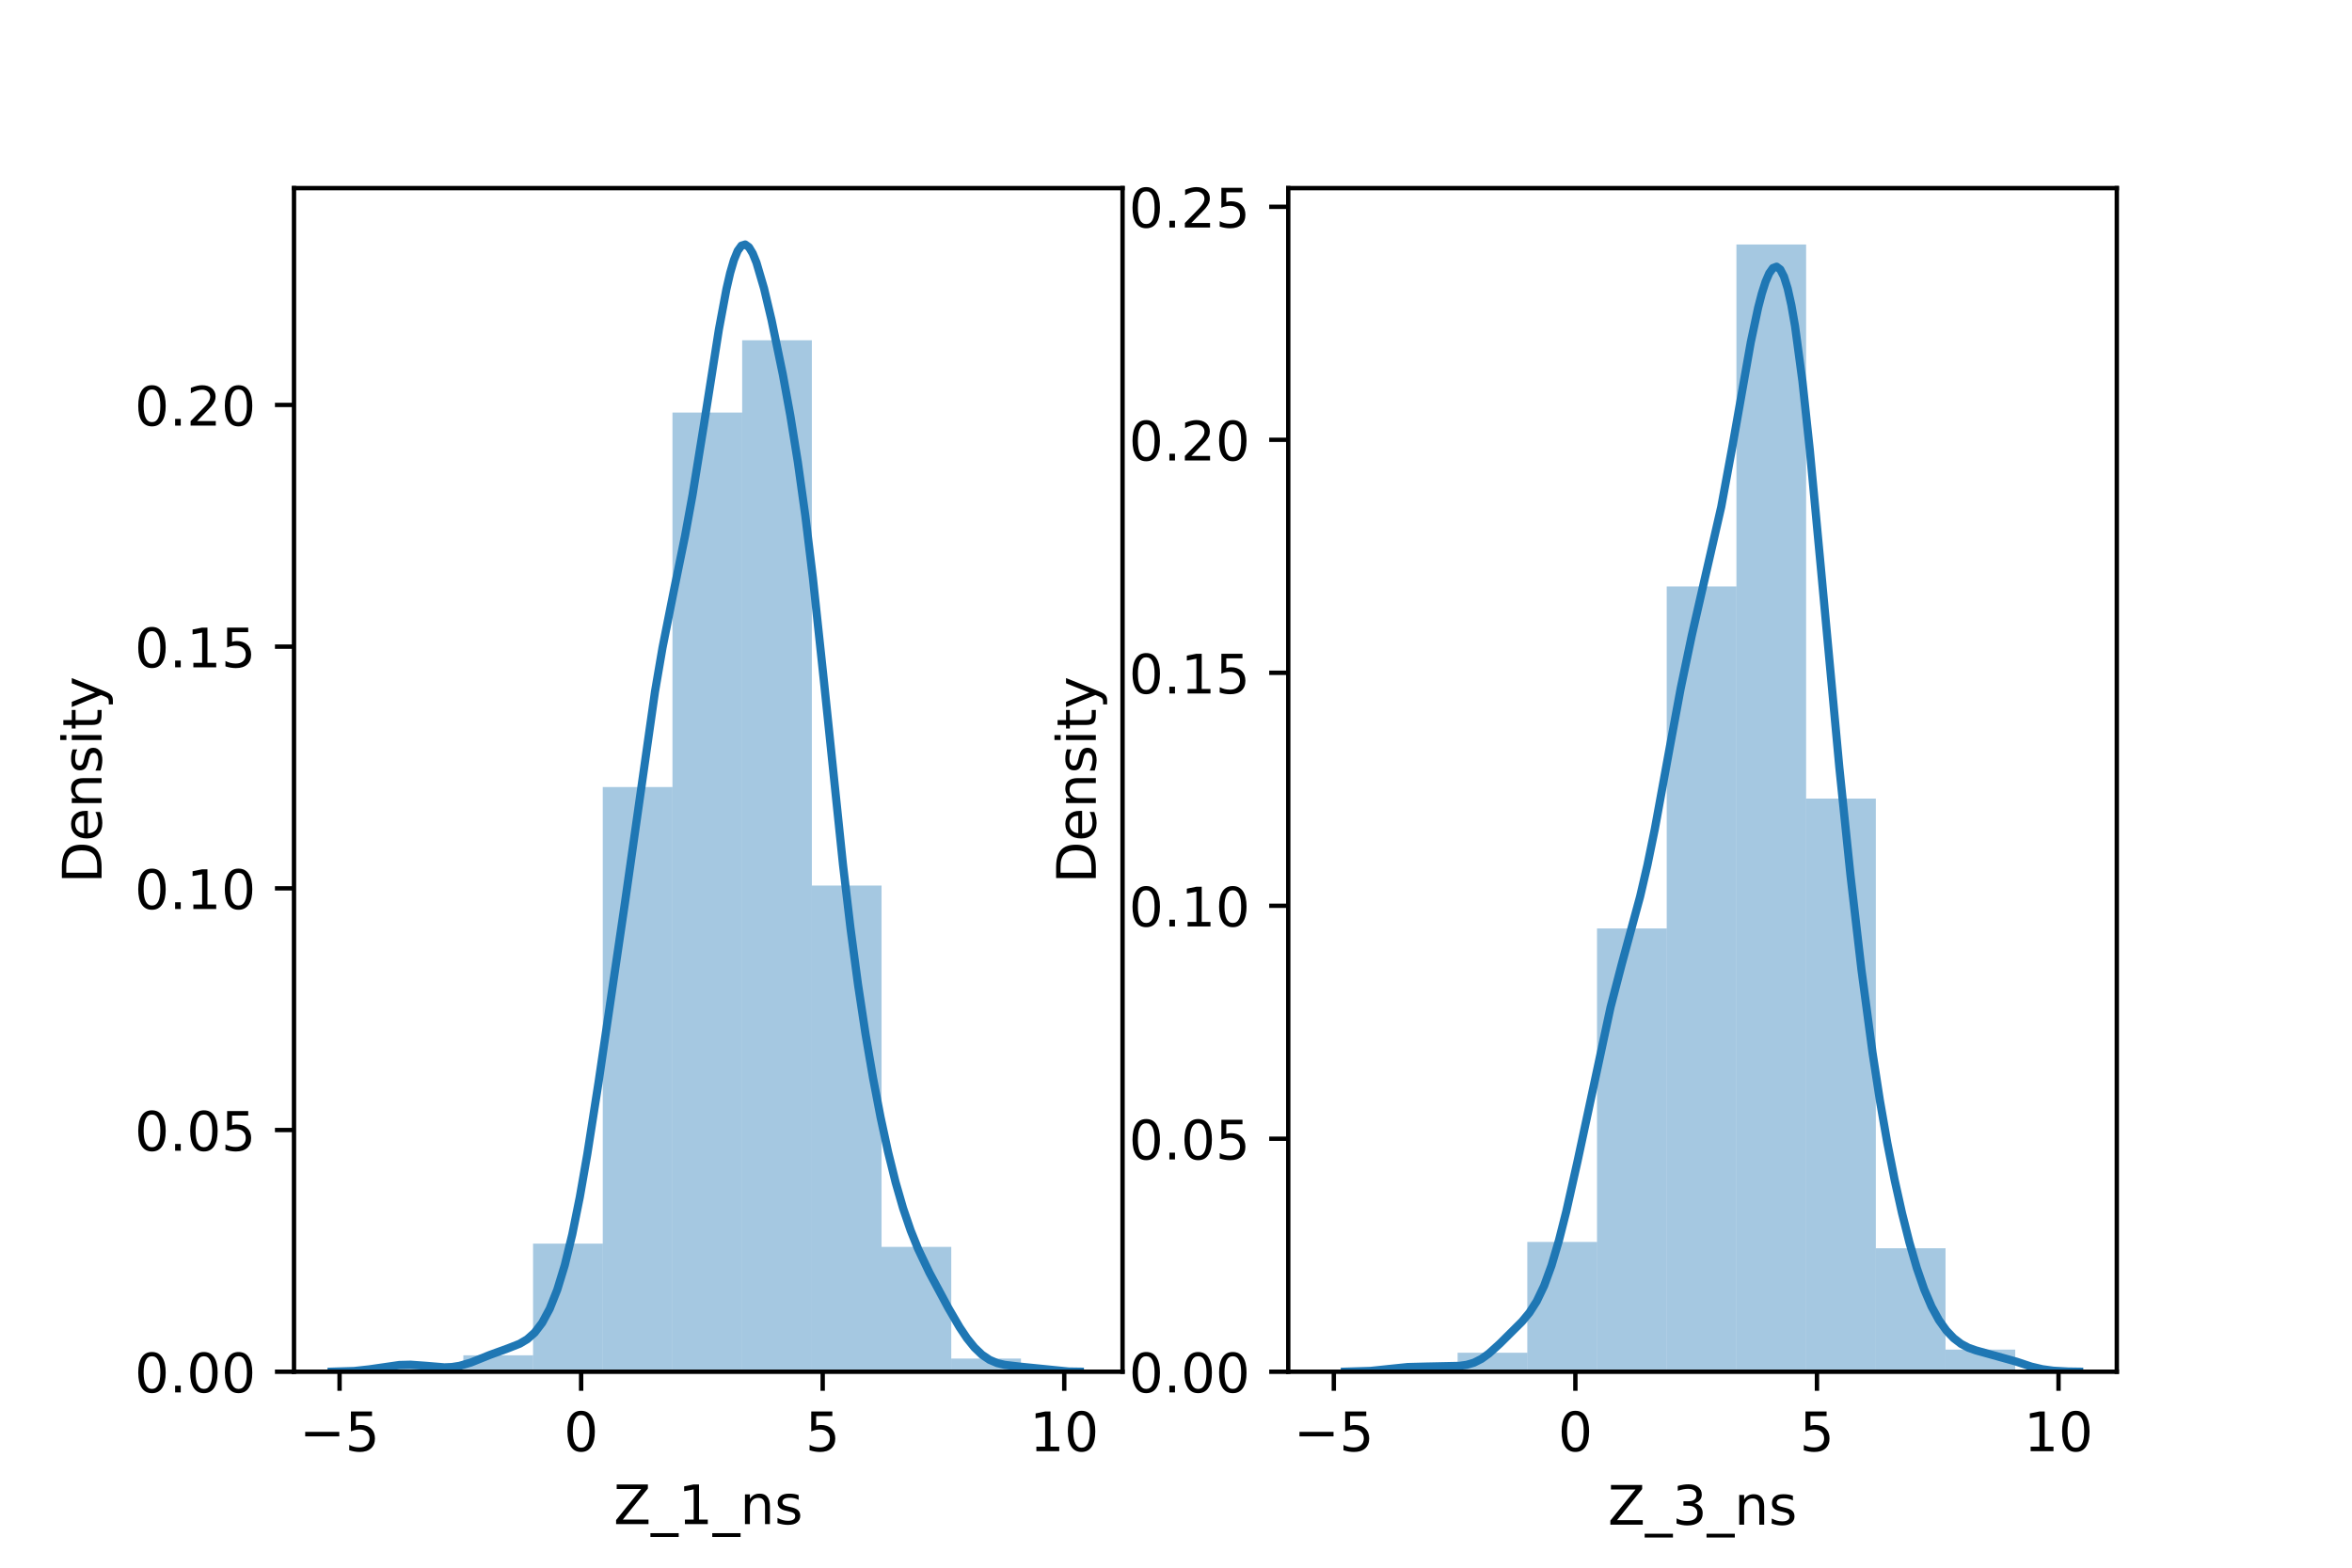 <?xml version="1.0" encoding="utf-8" standalone="no"?>
<!DOCTYPE svg PUBLIC "-//W3C//DTD SVG 1.1//EN"
  "http://www.w3.org/Graphics/SVG/1.1/DTD/svg11.dtd">
<!-- Created with matplotlib (https://matplotlib.org/) -->
<svg height="288pt" version="1.1" viewBox="0 0 432 288" width="432pt" xmlns="http://www.w3.org/2000/svg" xmlns:xlink="http://www.w3.org/1999/xlink">
 <defs>
  <style type="text/css">*{stroke-linecap:butt;stroke-linejoin:round;}</style>
 </defs>
 <g id="figure_1">
  <g id="patch_1">
   <path d="M 0 288 
L 432 288 
L 432 0 
L 0 0 
z
" style="fill:#ffffff;"/>
  </g>
  <g id="axes_1">
   <g id="patch_2">
    <path d="M 54 252 
L 206.182 252 
L 206.182 34.56 
L 54 34.56 
z
" style="fill:#ffffff;"/>
   </g>
   <g id="patch_3">
    <path clip-path="url(#p380bceb669)" d="M 72.303 252 
L 85.105 252 
L 85.105 250.793 
L 72.303 250.793 
z
" style="fill:#1f77b4;opacity:0.4;"/>
   </g>
   <g id="patch_4">
    <path clip-path="url(#p380bceb669)" d="M 85.105 252 
L 97.908 252 
L 97.908 248.983 
L 85.105 248.983 
z
" style="fill:#1f77b4;opacity:0.4;"/>
   </g>
   <g id="patch_5">
    <path clip-path="url(#p380bceb669)" d="M 97.908 252 
L 110.71 252 
L 110.71 228.465 
L 97.908 228.465 
z
" style="fill:#1f77b4;opacity:0.4;"/>
   </g>
   <g id="patch_6">
    <path clip-path="url(#p380bceb669)" d="M 110.71 252 
L 123.513 252 
L 123.513 144.584 
L 110.71 144.584 
z
" style="fill:#1f77b4;opacity:0.4;"/>
   </g>
   <g id="patch_7">
    <path clip-path="url(#p380bceb669)" d="M 123.513 252 
L 136.316 252 
L 136.316 75.789 
L 123.513 75.789 
z
" style="fill:#1f77b4;opacity:0.4;"/>
   </g>
   <g id="patch_8">
    <path clip-path="url(#p380bceb669)" d="M 136.316 252 
L 149.118 252 
L 149.118 62.513 
L 136.316 62.513 
z
" style="fill:#1f77b4;opacity:0.4;"/>
   </g>
   <g id="patch_9">
    <path clip-path="url(#p380bceb669)" d="M 149.118 252 
L 161.921 252 
L 161.921 162.687 
L 149.118 162.687 
z
" style="fill:#1f77b4;opacity:0.4;"/>
   </g>
   <g id="patch_10">
    <path clip-path="url(#p380bceb669)" d="M 161.921 252 
L 174.723 252 
L 174.723 229.068 
L 161.921 229.068 
z
" style="fill:#1f77b4;opacity:0.4;"/>
   </g>
   <g id="patch_11">
    <path clip-path="url(#p380bceb669)" d="M 174.723 252 
L 187.526 252 
L 187.526 249.586 
L 174.723 249.586 
z
" style="fill:#1f77b4;opacity:0.4;"/>
   </g>
   <g id="matplotlib.axis_1">
    <g id="xtick_1">
     <g id="line2d_1">
      <defs>
       <path d="M 0 0 
L 0 3.5 
" id="md1d8f2e220" style="stroke:#000000;stroke-width:0.8;"/>
      </defs>
      <g>
       <use style="stroke:#000000;stroke-width:0.8;" x="62.369" xlink:href="#md1d8f2e220" y="252"/>
      </g>
     </g>
     <g id="text_1">
      <!-- −5 -->
      <g transform="translate(54.998 266.598)scale(0.1 -0.1)">
       <defs>
        <path d="M 10.594 35.5 
L 73.188 35.5 
L 73.188 27.203 
L 10.594 27.203 
z
" id="DejaVuSans-8722"/>
        <path d="M 10.797 72.906 
L 49.516 72.906 
L 49.516 64.594 
L 19.828 64.594 
L 19.828 46.734 
Q 21.969 47.469 24.109 47.828 
Q 26.266 48.188 28.422 48.188 
Q 40.625 48.188 47.75 41.5 
Q 54.891 34.812 54.891 23.391 
Q 54.891 11.625 47.562 5.094 
Q 40.234 -1.422 26.906 -1.422 
Q 22.312 -1.422 17.547 -0.641 
Q 12.797 0.141 7.719 1.703 
L 7.719 11.625 
Q 12.109 9.234 16.797 8.062 
Q 21.484 6.891 26.703 6.891 
Q 35.156 6.891 40.078 11.328 
Q 45.016 15.766 45.016 23.391 
Q 45.016 31 40.078 35.438 
Q 35.156 39.891 26.703 39.891 
Q 22.75 39.891 18.812 39.016 
Q 14.891 38.141 10.797 36.281 
z
" id="DejaVuSans-53"/>
       </defs>
       <use xlink:href="#DejaVuSans-8722"/>
       <use x="83.789" xlink:href="#DejaVuSans-53"/>
      </g>
     </g>
    </g>
    <g id="xtick_2">
     <g id="line2d_2">
      <g>
       <use style="stroke:#000000;stroke-width:0.8;" x="106.738" xlink:href="#md1d8f2e220" y="252"/>
      </g>
     </g>
     <g id="text_2">
      <!-- 0 -->
      <g transform="translate(103.557 266.598)scale(0.1 -0.1)">
       <defs>
        <path d="M 31.781 66.406 
Q 24.172 66.406 20.328 58.906 
Q 16.5 51.422 16.5 36.375 
Q 16.5 21.391 20.328 13.891 
Q 24.172 6.391 31.781 6.391 
Q 39.453 6.391 43.281 13.891 
Q 47.125 21.391 47.125 36.375 
Q 47.125 51.422 43.281 58.906 
Q 39.453 66.406 31.781 66.406 
z
M 31.781 74.219 
Q 44.047 74.219 50.516 64.516 
Q 56.984 54.828 56.984 36.375 
Q 56.984 17.969 50.516 8.266 
Q 44.047 -1.422 31.781 -1.422 
Q 19.531 -1.422 13.062 8.266 
Q 6.594 17.969 6.594 36.375 
Q 6.594 54.828 13.062 64.516 
Q 19.531 74.219 31.781 74.219 
z
" id="DejaVuSans-48"/>
       </defs>
       <use xlink:href="#DejaVuSans-48"/>
      </g>
     </g>
    </g>
    <g id="xtick_3">
     <g id="line2d_3">
      <g>
       <use style="stroke:#000000;stroke-width:0.8;" x="151.107" xlink:href="#md1d8f2e220" y="252"/>
      </g>
     </g>
     <g id="text_3">
      <!-- 5 -->
      <g transform="translate(147.926 266.598)scale(0.1 -0.1)">
       <use xlink:href="#DejaVuSans-53"/>
      </g>
     </g>
    </g>
    <g id="xtick_4">
     <g id="line2d_4">
      <g>
       <use style="stroke:#000000;stroke-width:0.8;" x="195.477" xlink:href="#md1d8f2e220" y="252"/>
      </g>
     </g>
     <g id="text_4">
      <!-- 10 -->
      <g transform="translate(189.114 266.598)scale(0.1 -0.1)">
       <defs>
        <path d="M 12.406 8.297 
L 28.516 8.297 
L 28.516 63.922 
L 10.984 60.406 
L 10.984 69.391 
L 28.422 72.906 
L 38.281 72.906 
L 38.281 8.297 
L 54.391 8.297 
L 54.391 0 
L 12.406 0 
z
" id="DejaVuSans-49"/>
       </defs>
       <use xlink:href="#DejaVuSans-49"/>
       <use x="63.623" xlink:href="#DejaVuSans-48"/>
      </g>
     </g>
    </g>
    <g id="text_5">
     <!-- Z_1_ns -->
     <g transform="translate(112.711 279.998)scale(0.1 -0.1)">
      <defs>
       <path d="M 5.609 72.906 
L 62.891 72.906 
L 62.891 65.375 
L 16.797 8.297 
L 64.016 8.297 
L 64.016 0 
L 4.5 0 
L 4.5 7.516 
L 50.594 64.594 
L 5.609 64.594 
z
" id="DejaVuSans-90"/>
       <path d="M 50.984 -16.609 
L 50.984 -23.578 
L -0.984 -23.578 
L -0.984 -16.609 
z
" id="DejaVuSans-95"/>
       <path d="M 54.891 33.016 
L 54.891 0 
L 45.906 0 
L 45.906 32.719 
Q 45.906 40.484 42.875 44.328 
Q 39.844 48.188 33.797 48.188 
Q 26.516 48.188 22.312 43.547 
Q 18.109 38.922 18.109 30.906 
L 18.109 0 
L 9.078 0 
L 9.078 54.688 
L 18.109 54.688 
L 18.109 46.188 
Q 21.344 51.125 25.703 53.562 
Q 30.078 56 35.797 56 
Q 45.219 56 50.047 50.172 
Q 54.891 44.344 54.891 33.016 
z
" id="DejaVuSans-110"/>
       <path d="M 44.281 53.078 
L 44.281 44.578 
Q 40.484 46.531 36.375 47.5 
Q 32.281 48.484 27.875 48.484 
Q 21.188 48.484 17.844 46.438 
Q 14.5 44.391 14.5 40.281 
Q 14.5 37.156 16.891 35.375 
Q 19.281 33.594 26.516 31.984 
L 29.594 31.297 
Q 39.156 29.25 43.188 25.516 
Q 47.219 21.781 47.219 15.094 
Q 47.219 7.469 41.188 3.016 
Q 35.156 -1.422 24.609 -1.422 
Q 20.219 -1.422 15.453 -0.562 
Q 10.688 0.297 5.422 2 
L 5.422 11.281 
Q 10.406 8.688 15.234 7.391 
Q 20.062 6.109 24.812 6.109 
Q 31.156 6.109 34.562 8.281 
Q 37.984 10.453 37.984 14.406 
Q 37.984 18.062 35.516 20.016 
Q 33.062 21.969 24.703 23.781 
L 21.578 24.516 
Q 13.234 26.266 9.516 29.906 
Q 5.812 33.547 5.812 39.891 
Q 5.812 47.609 11.281 51.797 
Q 16.75 56 26.812 56 
Q 31.781 56 36.172 55.266 
Q 40.578 54.547 44.281 53.078 
z
" id="DejaVuSans-115"/>
      </defs>
      <use xlink:href="#DejaVuSans-90"/>
      <use x="68.506" xlink:href="#DejaVuSans-95"/>
      <use x="118.506" xlink:href="#DejaVuSans-49"/>
      <use x="182.129" xlink:href="#DejaVuSans-95"/>
      <use x="232.129" xlink:href="#DejaVuSans-110"/>
      <use x="295.508" xlink:href="#DejaVuSans-115"/>
     </g>
    </g>
   </g>
   <g id="matplotlib.axis_2">
    <g id="ytick_1">
     <g id="line2d_5">
      <defs>
       <path d="M 0 0 
L -3.5 0 
" id="m02b68a5842" style="stroke:#000000;stroke-width:0.8;"/>
      </defs>
      <g>
       <use style="stroke:#000000;stroke-width:0.8;" x="54" xlink:href="#m02b68a5842" y="252"/>
      </g>
     </g>
     <g id="text_6">
      <!-- 0.00 -->
      <g transform="translate(24.734 255.799)scale(0.1 -0.1)">
       <defs>
        <path d="M 10.688 12.406 
L 21 12.406 
L 21 0 
L 10.688 0 
z
" id="DejaVuSans-46"/>
       </defs>
       <use xlink:href="#DejaVuSans-48"/>
       <use x="63.623" xlink:href="#DejaVuSans-46"/>
       <use x="95.41" xlink:href="#DejaVuSans-48"/>
       <use x="159.033" xlink:href="#DejaVuSans-48"/>
      </g>
     </g>
    </g>
    <g id="ytick_2">
     <g id="line2d_6">
      <g>
       <use style="stroke:#000000;stroke-width:0.8;" x="54" xlink:href="#m02b68a5842" y="207.598"/>
      </g>
     </g>
     <g id="text_7">
      <!-- 0.05 -->
      <g transform="translate(24.734 211.397)scale(0.1 -0.1)">
       <use xlink:href="#DejaVuSans-48"/>
       <use x="63.623" xlink:href="#DejaVuSans-46"/>
       <use x="95.41" xlink:href="#DejaVuSans-48"/>
       <use x="159.033" xlink:href="#DejaVuSans-53"/>
      </g>
     </g>
    </g>
    <g id="ytick_3">
     <g id="line2d_7">
      <g>
       <use style="stroke:#000000;stroke-width:0.8;" x="54" xlink:href="#m02b68a5842" y="163.196"/>
      </g>
     </g>
     <g id="text_8">
      <!-- 0.10 -->
      <g transform="translate(24.734 166.995)scale(0.1 -0.1)">
       <use xlink:href="#DejaVuSans-48"/>
       <use x="63.623" xlink:href="#DejaVuSans-46"/>
       <use x="95.41" xlink:href="#DejaVuSans-49"/>
       <use x="159.033" xlink:href="#DejaVuSans-48"/>
      </g>
     </g>
    </g>
    <g id="ytick_4">
     <g id="line2d_8">
      <g>
       <use style="stroke:#000000;stroke-width:0.8;" x="54" xlink:href="#m02b68a5842" y="118.794"/>
      </g>
     </g>
     <g id="text_9">
      <!-- 0.15 -->
      <g transform="translate(24.734 122.593)scale(0.1 -0.1)">
       <use xlink:href="#DejaVuSans-48"/>
       <use x="63.623" xlink:href="#DejaVuSans-46"/>
       <use x="95.41" xlink:href="#DejaVuSans-49"/>
       <use x="159.033" xlink:href="#DejaVuSans-53"/>
      </g>
     </g>
    </g>
    <g id="ytick_5">
     <g id="line2d_9">
      <g>
       <use style="stroke:#000000;stroke-width:0.8;" x="54" xlink:href="#m02b68a5842" y="74.392"/>
      </g>
     </g>
     <g id="text_10">
      <!-- 0.20 -->
      <g transform="translate(24.734 78.191)scale(0.1 -0.1)">
       <defs>
        <path d="M 19.188 8.297 
L 53.609 8.297 
L 53.609 0 
L 7.328 0 
L 7.328 8.297 
Q 12.938 14.109 22.625 23.891 
Q 32.328 33.688 34.812 36.531 
Q 39.547 41.844 41.422 45.531 
Q 43.312 49.219 43.312 52.781 
Q 43.312 58.594 39.234 62.25 
Q 35.156 65.922 28.609 65.922 
Q 23.969 65.922 18.812 64.312 
Q 13.672 62.703 7.812 59.422 
L 7.812 69.391 
Q 13.766 71.781 18.938 73 
Q 24.125 74.219 28.422 74.219 
Q 39.75 74.219 46.484 68.547 
Q 53.219 62.891 53.219 53.422 
Q 53.219 48.922 51.531 44.891 
Q 49.859 40.875 45.406 35.406 
Q 44.188 33.984 37.641 27.219 
Q 31.109 20.453 19.188 8.297 
z
" id="DejaVuSans-50"/>
       </defs>
       <use xlink:href="#DejaVuSans-48"/>
       <use x="63.623" xlink:href="#DejaVuSans-46"/>
       <use x="95.41" xlink:href="#DejaVuSans-50"/>
       <use x="159.033" xlink:href="#DejaVuSans-48"/>
      </g>
     </g>
    </g>
    <g id="text_11">
     <!-- Density -->
     <g transform="translate(18.655 162.289)rotate(-90)scale(0.1 -0.1)">
      <defs>
       <path d="M 19.672 64.797 
L 19.672 8.109 
L 31.594 8.109 
Q 46.688 8.109 53.688 14.938 
Q 60.688 21.781 60.688 36.531 
Q 60.688 51.172 53.688 57.984 
Q 46.688 64.797 31.594 64.797 
z
M 9.812 72.906 
L 30.078 72.906 
Q 51.266 72.906 61.172 64.094 
Q 71.094 55.281 71.094 36.531 
Q 71.094 17.672 61.125 8.828 
Q 51.172 0 30.078 0 
L 9.812 0 
z
" id="DejaVuSans-68"/>
       <path d="M 56.203 29.594 
L 56.203 25.203 
L 14.891 25.203 
Q 15.484 15.922 20.484 11.062 
Q 25.484 6.203 34.422 6.203 
Q 39.594 6.203 44.453 7.469 
Q 49.312 8.734 54.109 11.281 
L 54.109 2.781 
Q 49.266 0.734 44.188 -0.344 
Q 39.109 -1.422 33.891 -1.422 
Q 20.797 -1.422 13.156 6.188 
Q 5.516 13.812 5.516 26.812 
Q 5.516 40.234 12.766 48.109 
Q 20.016 56 32.328 56 
Q 43.359 56 49.781 48.891 
Q 56.203 41.797 56.203 29.594 
z
M 47.219 32.234 
Q 47.125 39.594 43.094 43.984 
Q 39.062 48.391 32.422 48.391 
Q 24.906 48.391 20.391 44.141 
Q 15.875 39.891 15.188 32.172 
z
" id="DejaVuSans-101"/>
       <path d="M 9.422 54.688 
L 18.406 54.688 
L 18.406 0 
L 9.422 0 
z
M 9.422 75.984 
L 18.406 75.984 
L 18.406 64.594 
L 9.422 64.594 
z
" id="DejaVuSans-105"/>
       <path d="M 18.312 70.219 
L 18.312 54.688 
L 36.812 54.688 
L 36.812 47.703 
L 18.312 47.703 
L 18.312 18.016 
Q 18.312 11.328 20.141 9.422 
Q 21.969 7.516 27.594 7.516 
L 36.812 7.516 
L 36.812 0 
L 27.594 0 
Q 17.188 0 13.234 3.875 
Q 9.281 7.766 9.281 18.016 
L 9.281 47.703 
L 2.688 47.703 
L 2.688 54.688 
L 9.281 54.688 
L 9.281 70.219 
z
" id="DejaVuSans-116"/>
       <path d="M 32.172 -5.078 
Q 28.375 -14.844 24.75 -17.812 
Q 21.141 -20.797 15.094 -20.797 
L 7.906 -20.797 
L 7.906 -13.281 
L 13.188 -13.281 
Q 16.891 -13.281 18.938 -11.516 
Q 21 -9.766 23.484 -3.219 
L 25.094 0.875 
L 2.984 54.688 
L 12.5 54.688 
L 29.594 11.922 
L 46.688 54.688 
L 56.203 54.688 
z
" id="DejaVuSans-121"/>
      </defs>
      <use xlink:href="#DejaVuSans-68"/>
      <use x="77.002" xlink:href="#DejaVuSans-101"/>
      <use x="138.525" xlink:href="#DejaVuSans-110"/>
      <use x="201.904" xlink:href="#DejaVuSans-115"/>
      <use x="254.004" xlink:href="#DejaVuSans-105"/>
      <use x="281.787" xlink:href="#DejaVuSans-116"/>
      <use x="320.996" xlink:href="#DejaVuSans-121"/>
     </g>
    </g>
   </g>
   <g id="line2d_10">
    <path clip-path="url(#p380bceb669)" d="M 60.917 251.991 
L 65.061 251.865 
L 67.823 251.563 
L 73.347 250.763 
L 75.418 250.709 
L 78.18 250.909 
L 81.633 251.194 
L 83.014 251.135 
L 84.395 250.92 
L 86.467 250.321 
L 89.919 248.933 
L 93.372 247.675 
L 95.444 246.861 
L 96.825 246.045 
L 98.206 244.817 
L 99.587 243.001 
L 100.968 240.431 
L 102.349 236.952 
L 103.73 232.432 
L 105.111 226.768 
L 106.492 219.931 
L 107.873 212.028 
L 109.945 198.793 
L 114.778 165.906 
L 120.303 127.065 
L 121.684 118.993 
L 123.755 108.578 
L 125.827 98.446 
L 127.208 90.888 
L 129.279 78.093 
L 132.041 60.523 
L 133.423 53.12 
L 134.113 50.137 
L 134.804 47.765 
L 135.494 46.081 
L 136.185 45.128 
L 136.875 44.914 
L 137.566 45.412 
L 138.256 46.556 
L 138.947 48.262 
L 140.328 52.955 
L 141.709 58.77 
L 143.78 68.772 
L 145.161 76.33 
L 146.543 84.91 
L 147.924 94.81 
L 149.305 106.176 
L 151.376 125.553 
L 154.829 158.802 
L 156.21 170.491 
L 157.591 180.84 
L 158.972 189.958 
L 160.353 198.042 
L 161.734 205.242 
L 163.115 211.621 
L 164.496 217.195 
L 165.877 221.979 
L 167.258 226.03 
L 168.639 229.459 
L 170.711 233.809 
L 174.164 240.243 
L 176.235 243.795 
L 177.616 245.858 
L 178.997 247.569 
L 180.378 248.887 
L 181.759 249.817 
L 183.14 250.405 
L 184.521 250.736 
L 187.284 251.058 
L 196.26 251.96 
L 198.332 251.991 
L 198.332 251.991 
" style="fill:none;stroke:#1f77b4;stroke-linecap:square;stroke-width:1.5;"/>
   </g>
   <g id="patch_12">
    <path d="M 54 252 
L 54 34.56 
" style="fill:none;stroke:#000000;stroke-linecap:square;stroke-linejoin:miter;stroke-width:0.8;"/>
   </g>
   <g id="patch_13">
    <path d="M 206.182 252 
L 206.182 34.56 
" style="fill:none;stroke:#000000;stroke-linecap:square;stroke-linejoin:miter;stroke-width:0.8;"/>
   </g>
   <g id="patch_14">
    <path d="M 54 252 
L 206.182 252 
" style="fill:none;stroke:#000000;stroke-linecap:square;stroke-linejoin:miter;stroke-width:0.8;"/>
   </g>
   <g id="patch_15">
    <path d="M 54 34.56 
L 206.182 34.56 
" style="fill:none;stroke:#000000;stroke-linecap:square;stroke-linejoin:miter;stroke-width:0.8;"/>
   </g>
  </g>
  <g id="axes_2">
   <g id="patch_16">
    <path d="M 236.618 252 
L 388.8 252 
L 388.8 34.56 
L 236.618 34.56 
z
" style="fill:#ffffff;"/>
   </g>
   <g id="patch_17">
    <path clip-path="url(#pb00af1d090)" d="M 254.921 252 
L 267.724 252 
L 267.724 250.837 
L 254.921 250.837 
z
" style="fill:#1f77b4;opacity:0.4;"/>
   </g>
   <g id="patch_18">
    <path clip-path="url(#pb00af1d090)" d="M 267.724 252 
L 280.526 252 
L 280.526 248.51 
L 267.724 248.51 
z
" style="fill:#1f77b4;opacity:0.4;"/>
   </g>
   <g id="patch_19">
    <path clip-path="url(#pb00af1d090)" d="M 280.526 252 
L 293.329 252 
L 293.329 228.15 
L 280.526 228.15 
z
" style="fill:#1f77b4;opacity:0.4;"/>
   </g>
   <g id="patch_20">
    <path clip-path="url(#pb00af1d090)" d="M 293.329 252 
L 306.131 252 
L 306.131 170.562 
L 293.329 170.562 
z
" style="fill:#1f77b4;opacity:0.4;"/>
   </g>
   <g id="patch_21">
    <path clip-path="url(#pb00af1d090)" d="M 306.131 252 
L 318.934 252 
L 318.934 107.738 
L 306.131 107.738 
z
" style="fill:#1f77b4;opacity:0.4;"/>
   </g>
   <g id="patch_22">
    <path clip-path="url(#pb00af1d090)" d="M 318.934 252 
L 331.736 252 
L 331.736 44.914 
L 318.934 44.914 
z
" style="fill:#1f77b4;opacity:0.4;"/>
   </g>
   <g id="patch_23">
    <path clip-path="url(#pb00af1d090)" d="M 331.736 252 
L 344.539 252 
L 344.539 146.712 
L 331.736 146.712 
z
" style="fill:#1f77b4;opacity:0.4;"/>
   </g>
   <g id="patch_24">
    <path clip-path="url(#pb00af1d090)" d="M 344.539 252 
L 357.341 252 
L 357.341 229.314 
L 344.539 229.314 
z
" style="fill:#1f77b4;opacity:0.4;"/>
   </g>
   <g id="patch_25">
    <path clip-path="url(#pb00af1d090)" d="M 357.341 252 
L 370.144 252 
L 370.144 247.928 
L 357.341 247.928 
z
" style="fill:#1f77b4;opacity:0.4;"/>
   </g>
   <g id="matplotlib.axis_3">
    <g id="xtick_5">
     <g id="line2d_11">
      <g>
       <use style="stroke:#000000;stroke-width:0.8;" x="244.987" xlink:href="#md1d8f2e220" y="252"/>
      </g>
     </g>
     <g id="text_12">
      <!-- −5 -->
      <g transform="translate(237.616 266.598)scale(0.1 -0.1)">
       <use xlink:href="#DejaVuSans-8722"/>
       <use x="83.789" xlink:href="#DejaVuSans-53"/>
      </g>
     </g>
    </g>
    <g id="xtick_6">
     <g id="line2d_12">
      <g>
       <use style="stroke:#000000;stroke-width:0.8;" x="289.356" xlink:href="#md1d8f2e220" y="252"/>
      </g>
     </g>
     <g id="text_13">
      <!-- 0 -->
      <g transform="translate(286.175 266.598)scale(0.1 -0.1)">
       <use xlink:href="#DejaVuSans-48"/>
      </g>
     </g>
    </g>
    <g id="xtick_7">
     <g id="line2d_13">
      <g>
       <use style="stroke:#000000;stroke-width:0.8;" x="333.726" xlink:href="#md1d8f2e220" y="252"/>
      </g>
     </g>
     <g id="text_14">
      <!-- 5 -->
      <g transform="translate(330.544 266.598)scale(0.1 -0.1)">
       <use xlink:href="#DejaVuSans-53"/>
      </g>
     </g>
    </g>
    <g id="xtick_8">
     <g id="line2d_14">
      <g>
       <use style="stroke:#000000;stroke-width:0.8;" x="378.095" xlink:href="#md1d8f2e220" y="252"/>
      </g>
     </g>
     <g id="text_15">
      <!-- 10 -->
      <g transform="translate(371.733 266.598)scale(0.1 -0.1)">
       <use xlink:href="#DejaVuSans-49"/>
       <use x="63.623" xlink:href="#DejaVuSans-48"/>
      </g>
     </g>
    </g>
    <g id="text_16">
     <!-- Z_3_ns -->
     <g transform="translate(295.329 280.1)scale(0.1 -0.1)">
      <defs>
       <path d="M 40.578 39.312 
Q 47.656 37.797 51.625 33 
Q 55.609 28.219 55.609 21.188 
Q 55.609 10.406 48.188 4.484 
Q 40.766 -1.422 27.094 -1.422 
Q 22.516 -1.422 17.656 -0.516 
Q 12.797 0.391 7.625 2.203 
L 7.625 11.719 
Q 11.719 9.328 16.594 8.109 
Q 21.484 6.891 26.812 6.891 
Q 36.078 6.891 40.938 10.547 
Q 45.797 14.203 45.797 21.188 
Q 45.797 27.641 41.281 31.266 
Q 36.766 34.906 28.719 34.906 
L 20.219 34.906 
L 20.219 43.016 
L 29.109 43.016 
Q 36.375 43.016 40.234 45.922 
Q 44.094 48.828 44.094 54.297 
Q 44.094 59.906 40.109 62.906 
Q 36.141 65.922 28.719 65.922 
Q 24.656 65.922 20.016 65.031 
Q 15.375 64.156 9.812 62.312 
L 9.812 71.094 
Q 15.438 72.656 20.344 73.438 
Q 25.25 74.219 29.594 74.219 
Q 40.828 74.219 47.359 69.109 
Q 53.906 64.016 53.906 55.328 
Q 53.906 49.266 50.438 45.094 
Q 46.969 40.922 40.578 39.312 
z
" id="DejaVuSans-51"/>
      </defs>
      <use xlink:href="#DejaVuSans-90"/>
      <use x="68.506" xlink:href="#DejaVuSans-95"/>
      <use x="118.506" xlink:href="#DejaVuSans-51"/>
      <use x="182.129" xlink:href="#DejaVuSans-95"/>
      <use x="232.129" xlink:href="#DejaVuSans-110"/>
      <use x="295.508" xlink:href="#DejaVuSans-115"/>
     </g>
    </g>
   </g>
   <g id="matplotlib.axis_4">
    <g id="ytick_6">
     <g id="line2d_15">
      <g>
       <use style="stroke:#000000;stroke-width:0.8;" x="236.618" xlink:href="#m02b68a5842" y="252"/>
      </g>
     </g>
     <g id="text_17">
      <!-- 0.00 -->
      <g transform="translate(207.353 255.799)scale(0.1 -0.1)">
       <use xlink:href="#DejaVuSans-48"/>
       <use x="63.623" xlink:href="#DejaVuSans-46"/>
       <use x="95.41" xlink:href="#DejaVuSans-48"/>
       <use x="159.033" xlink:href="#DejaVuSans-48"/>
      </g>
     </g>
    </g>
    <g id="ytick_7">
     <g id="line2d_16">
      <g>
       <use style="stroke:#000000;stroke-width:0.8;" x="236.618" xlink:href="#m02b68a5842" y="209.199"/>
      </g>
     </g>
     <g id="text_18">
      <!-- 0.05 -->
      <g transform="translate(207.353 212.998)scale(0.1 -0.1)">
       <use xlink:href="#DejaVuSans-48"/>
       <use x="63.623" xlink:href="#DejaVuSans-46"/>
       <use x="95.41" xlink:href="#DejaVuSans-48"/>
       <use x="159.033" xlink:href="#DejaVuSans-53"/>
      </g>
     </g>
    </g>
    <g id="ytick_8">
     <g id="line2d_17">
      <g>
       <use style="stroke:#000000;stroke-width:0.8;" x="236.618" xlink:href="#m02b68a5842" y="166.398"/>
      </g>
     </g>
     <g id="text_19">
      <!-- 0.10 -->
      <g transform="translate(207.353 170.198)scale(0.1 -0.1)">
       <use xlink:href="#DejaVuSans-48"/>
       <use x="63.623" xlink:href="#DejaVuSans-46"/>
       <use x="95.41" xlink:href="#DejaVuSans-49"/>
       <use x="159.033" xlink:href="#DejaVuSans-48"/>
      </g>
     </g>
    </g>
    <g id="ytick_9">
     <g id="line2d_18">
      <g>
       <use style="stroke:#000000;stroke-width:0.8;" x="236.618" xlink:href="#m02b68a5842" y="123.597"/>
      </g>
     </g>
     <g id="text_20">
      <!-- 0.15 -->
      <g transform="translate(207.353 127.397)scale(0.1 -0.1)">
       <use xlink:href="#DejaVuSans-48"/>
       <use x="63.623" xlink:href="#DejaVuSans-46"/>
       <use x="95.41" xlink:href="#DejaVuSans-49"/>
       <use x="159.033" xlink:href="#DejaVuSans-53"/>
      </g>
     </g>
    </g>
    <g id="ytick_10">
     <g id="line2d_19">
      <g>
       <use style="stroke:#000000;stroke-width:0.8;" x="236.618" xlink:href="#m02b68a5842" y="80.797"/>
      </g>
     </g>
     <g id="text_21">
      <!-- 0.20 -->
      <g transform="translate(207.353 84.596)scale(0.1 -0.1)">
       <use xlink:href="#DejaVuSans-48"/>
       <use x="63.623" xlink:href="#DejaVuSans-46"/>
       <use x="95.41" xlink:href="#DejaVuSans-50"/>
       <use x="159.033" xlink:href="#DejaVuSans-48"/>
      </g>
     </g>
    </g>
    <g id="ytick_11">
     <g id="line2d_20">
      <g>
       <use style="stroke:#000000;stroke-width:0.8;" x="236.618" xlink:href="#m02b68a5842" y="37.996"/>
      </g>
     </g>
     <g id="text_22">
      <!-- 0.25 -->
      <g transform="translate(207.353 41.795)scale(0.1 -0.1)">
       <use xlink:href="#DejaVuSans-48"/>
       <use x="63.623" xlink:href="#DejaVuSans-46"/>
       <use x="95.41" xlink:href="#DejaVuSans-50"/>
       <use x="159.033" xlink:href="#DejaVuSans-53"/>
      </g>
     </g>
    </g>
    <g id="text_23">
     <!-- Density -->
     <g transform="translate(201.273 162.289)rotate(-90)scale(0.1 -0.1)">
      <use xlink:href="#DejaVuSans-68"/>
      <use x="77.002" xlink:href="#DejaVuSans-101"/>
      <use x="138.525" xlink:href="#DejaVuSans-110"/>
      <use x="201.904" xlink:href="#DejaVuSans-115"/>
      <use x="254.004" xlink:href="#DejaVuSans-105"/>
      <use x="281.787" xlink:href="#DejaVuSans-116"/>
      <use x="320.996" xlink:href="#DejaVuSans-121"/>
     </g>
    </g>
   </g>
   <g id="line2d_21">
    <path clip-path="url(#pb00af1d090)" d="M 247.026 251.992 
L 251.77 251.846 
L 255.158 251.491 
L 258.547 251.14 
L 261.935 251.053 
L 268.034 250.925 
L 269.389 250.733 
L 270.745 250.331 
L 272.1 249.646 
L 273.455 248.673 
L 275.488 246.836 
L 279.554 242.79 
L 280.91 241.156 
L 282.265 239.039 
L 283.62 236.197 
L 284.976 232.484 
L 286.331 227.892 
L 287.687 222.541 
L 289.72 213.479 
L 295.819 185.024 
L 297.852 177.199 
L 301.24 164.728 
L 302.595 158.896 
L 303.951 152.277 
L 306.661 137.447 
L 308.694 126.486 
L 310.727 116.78 
L 316.149 93.094 
L 318.182 82.086 
L 321.57 62.878 
L 322.925 56.517 
L 323.603 53.911 
L 324.281 51.782 
L 324.958 50.204 
L 325.636 49.25 
L 326.314 48.992 
L 326.991 49.498 
L 327.669 50.82 
L 328.347 52.995 
L 329.024 56.033 
L 329.702 59.918 
L 331.057 70.02 
L 332.413 82.647 
L 334.446 104.336 
L 337.834 140.955 
L 339.867 160.653 
L 341.9 178.162 
L 343.933 193.382 
L 345.288 202.185 
L 346.644 209.948 
L 347.999 216.796 
L 349.354 222.874 
L 350.71 228.259 
L 352.065 232.938 
L 353.421 236.866 
L 354.776 240.036 
L 356.131 242.515 
L 357.487 244.413 
L 358.842 245.84 
L 360.197 246.878 
L 361.553 247.596 
L 362.908 248.074 
L 370.362 250.15 
L 373.073 251.052 
L 375.106 251.534 
L 377.139 251.813 
L 379.85 251.961 
L 381.883 251.991 
L 381.883 251.991 
" style="fill:none;stroke:#1f77b4;stroke-linecap:square;stroke-width:1.5;"/>
   </g>
   <g id="patch_26">
    <path d="M 236.618 252 
L 236.618 34.56 
" style="fill:none;stroke:#000000;stroke-linecap:square;stroke-linejoin:miter;stroke-width:0.8;"/>
   </g>
   <g id="patch_27">
    <path d="M 388.8 252 
L 388.8 34.56 
" style="fill:none;stroke:#000000;stroke-linecap:square;stroke-linejoin:miter;stroke-width:0.8;"/>
   </g>
   <g id="patch_28">
    <path d="M 236.618 252 
L 388.8 252 
" style="fill:none;stroke:#000000;stroke-linecap:square;stroke-linejoin:miter;stroke-width:0.8;"/>
   </g>
   <g id="patch_29">
    <path d="M 236.618 34.56 
L 388.8 34.56 
" style="fill:none;stroke:#000000;stroke-linecap:square;stroke-linejoin:miter;stroke-width:0.8;"/>
   </g>
  </g>
 </g>
 <defs>
  <clipPath id="p380bceb669">
   <rect height="217.44" width="152.182" x="54" y="34.56"/>
  </clipPath>
  <clipPath id="pb00af1d090">
   <rect height="217.44" width="152.182" x="236.618" y="34.56"/>
  </clipPath>
 </defs>
</svg>
